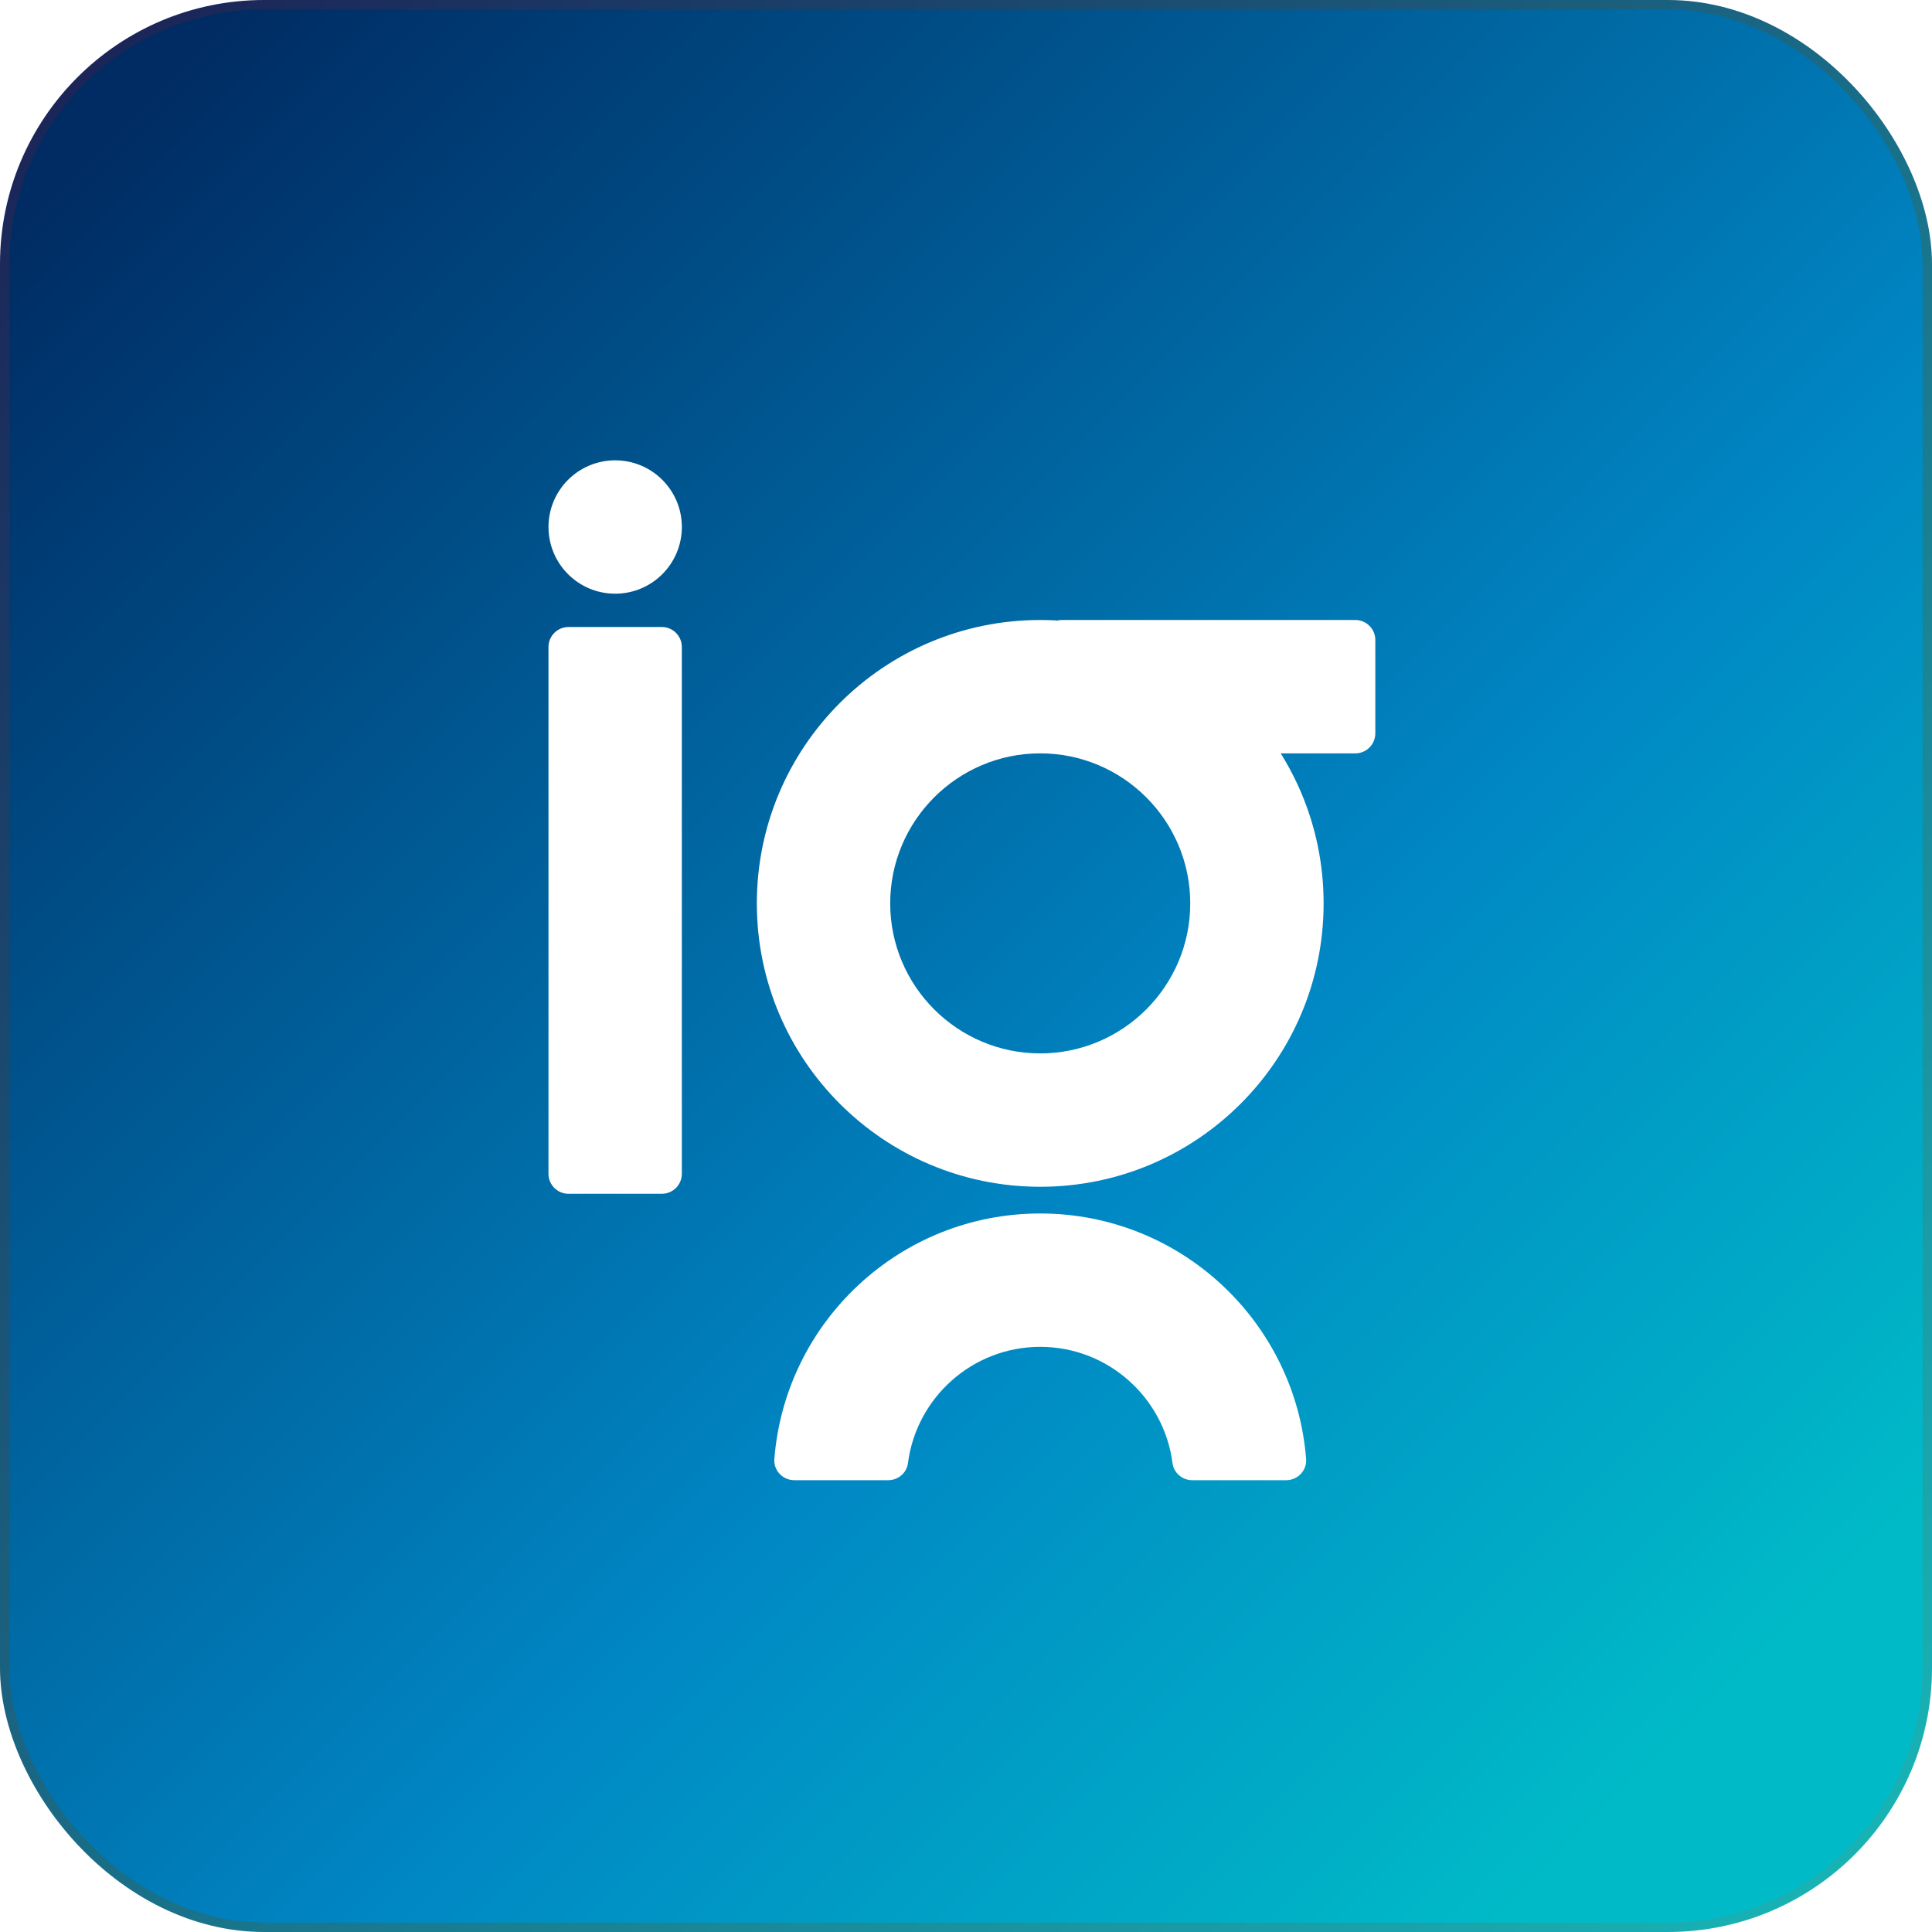 <svg xmlns="http://www.w3.org/2000/svg" fill="none" viewBox="0 0 1024 1024"><rect width="1019" height="1019" x="2.5" y="2.5" fill="url(#paint0_linear)" stroke="url(#paint1_linear)" stroke-width="5" rx="137.5"/><g filter="url(#filter0_d)"><path fill="#fff" d="M326.057 242.984C306.537 242.984 290.715 258.809 290.715 278.326C290.715 297.843 306.54 313.668 326.057 313.668C345.574 313.668 361.399 297.843 361.399 278.326C361.399 258.809 345.579 242.984 326.057 242.984Z"/><path fill="#fff" d="M350.782 631.73H301.306C295.45 631.73 290.702 626.984 290.702 621.126V341.932C290.702 336.076 295.448 331.328 301.306 331.328H350.786C356.642 331.328 361.39 336.074 361.39 341.932V621.128C361.386 626.984 356.64 631.73 350.782 631.73Z"/><path fill="#fff" d="M552.234 387.693V338.213C552.234 332.358 556.98 327.609 562.838 327.609H718.341C724.197 327.609 728.945 332.355 728.945 338.213V387.693C728.945 393.549 724.199 398.297 718.341 398.297H562.838C556.984 398.293 552.234 393.547 552.234 387.693Z"/><path fill="#fff" d="M551.342 398.291C595.188 398.291 630.858 433.963 630.858 477.807C630.858 521.651 595.185 557.323 551.342 557.323C507.498 557.323 471.825 521.651 471.825 477.807C471.825 433.963 507.496 398.291 551.342 398.291ZM551.342 327.609C468.389 327.609 401.14 394.857 401.14 477.811C401.14 560.766 468.387 628.013 551.342 628.013C634.296 628.013 701.544 560.766 701.544 477.811C701.544 394.857 634.298 327.609 551.342 327.609Z"/><path fill="#fff" d="M551.345 712.853C587.244 712.853 616.98 739.756 621.447 774.458C622.12 779.681 626.655 783.539 631.921 783.539H681.684C687.792 783.539 692.751 778.379 692.272 772.291C686.543 699.472 625.634 642.172 551.347 642.172C477.06 642.172 416.156 699.472 410.422 772.291C409.943 778.381 414.9 783.539 421.01 783.539H470.773C476.039 783.539 480.574 779.681 481.247 774.458C485.714 739.754 515.448 712.853 551.345 712.853Z"/></g><defs><filter id="filter0_d" width="448.243" height="550.554" x="285.702" y="238.984" color-interpolation-filters="sRGB" filterUnits="userSpaceOnUse"><feFlood flood-opacity="0" result="BackgroundImageFix"/><feColorMatrix in="SourceAlpha" type="matrix" values="0 0 0 0 0 0 0 0 0 0 0 0 0 0 0 0 0 0 127 0"/><feOffset dy="1"/><feGaussianBlur stdDeviation="2.5"/><feColorMatrix type="matrix" values="0 0 0 0 0 0 0 0 0 0 0 0 0 0 0 0 0 0 0.2 0"/><feBlend in2="BackgroundImageFix" mode="normal" result="effect1_dropShadow"/><feBlend in="SourceGraphic" in2="effect1_dropShadow" mode="normal" result="shape"/></filter><linearGradient id="paint0_linear" x1="43.39" x2="987.119" y1="84.61" y2="1028.34" gradientUnits="userSpaceOnUse"><stop stop-color="#002C63"/><stop offset=".576" stop-color="#0087C4"/><stop offset=".899" stop-color="#00BBC7"/></linearGradient><linearGradient id="paint1_linear" x1="0" x2="1024" y1="0" y2="1024" gradientUnits="userSpaceOnUse"><stop stop-color="#1B1F54"/><stop offset="1" stop-color="#18B8B8"/></linearGradient></defs></svg>